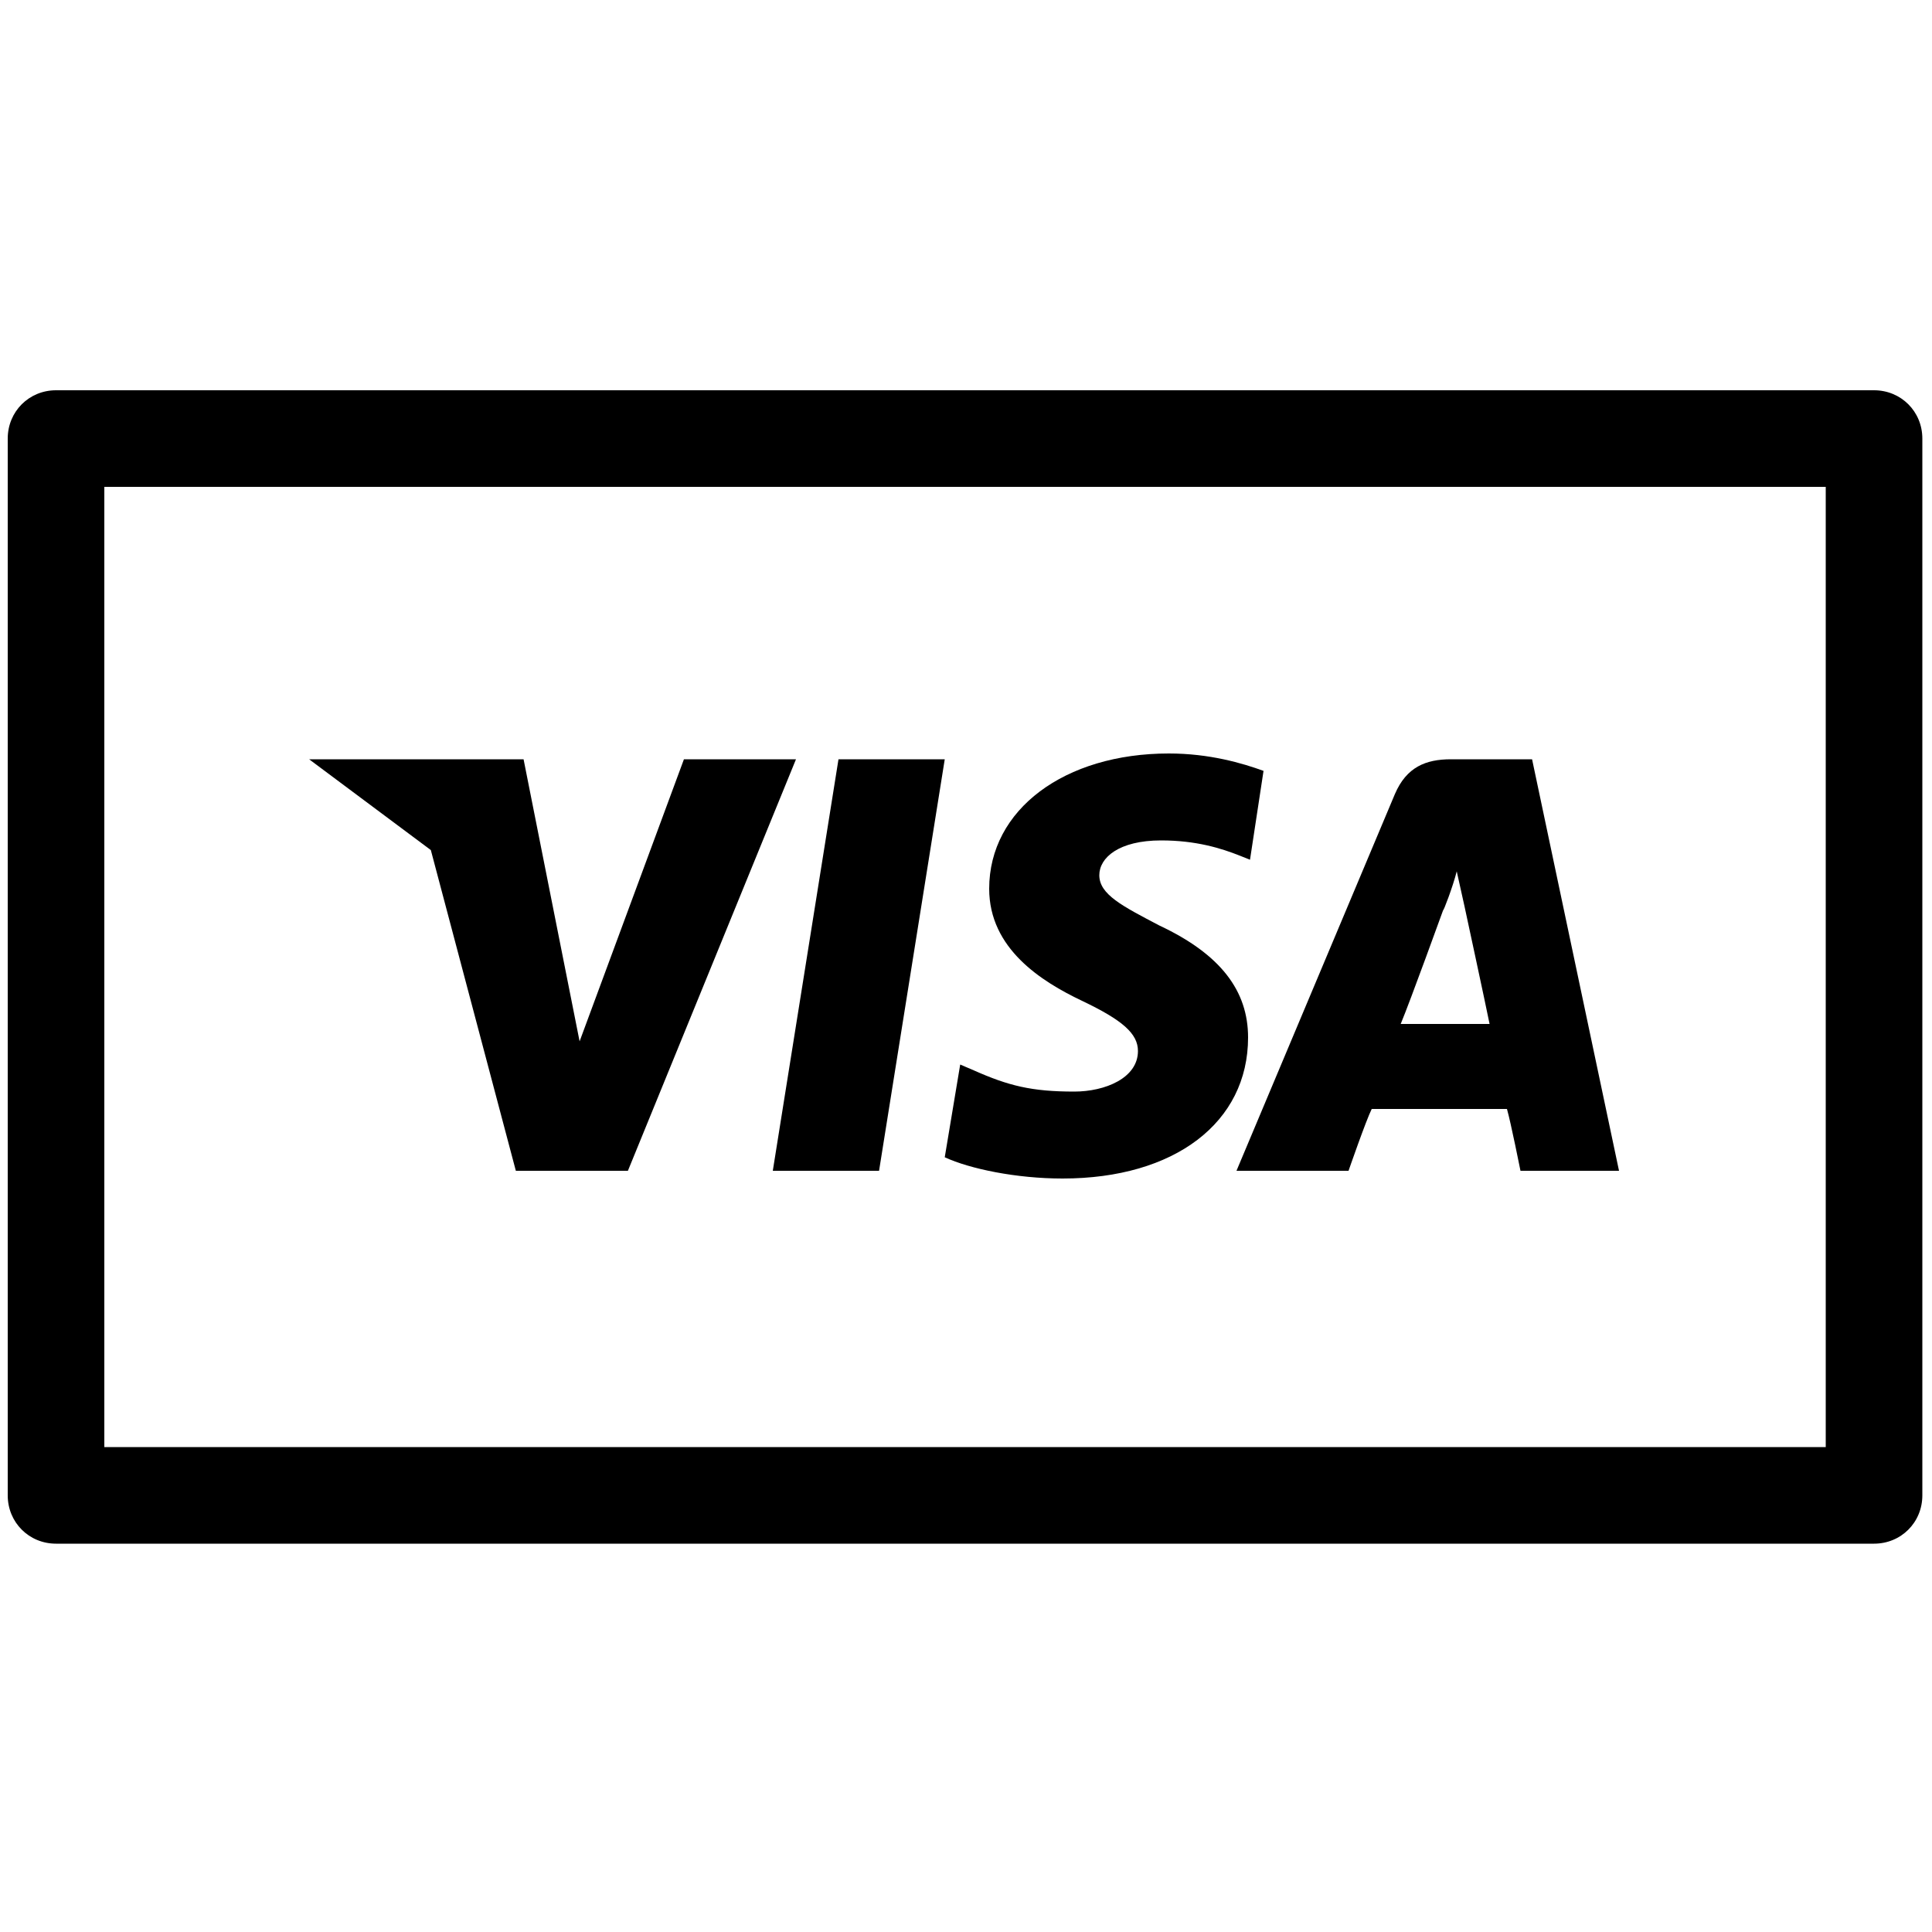 <?xml version="1.0" encoding="utf-8"?>
<!-- Generator: Adobe Illustrator 19.0.0, SVG Export Plug-In . SVG Version: 6.00 Build 0)  -->
<svg version="1.1" id="Layer_1" xmlns="http://www.w3.org/2000/svg" xmlns:xlink="http://www.w3.org/1999/xlink" x="0px" y="0px"
	 width="100px" height="100px" viewBox="-74 0 100 100" style="enable-background:new -74 0 100 100;" xml:space="preserve">
<g>
	<polygon points="-28.5,60.6 -25.1,39.3 -30.6,39.3 -34,60.6 	"/>
	<path d="M-19,61c5.8,0,9.6-2.9,9.6-7.3c0-2.4-1.4-4.3-4.6-5.8c-1.9-1-3.1-1.6-3.1-2.6c0-0.9,1-1.8,3.2-1.8c1.8,0,3.1,0.4,4.1,0.8
		l0.5,0.2l0.7-4.6c-1.1-0.4-2.8-0.9-4.9-0.9c-5.4,0-9.3,2.9-9.3,7c0,3.1,2.7,4.8,4.8,5.8s2.9,1.7,2.9,2.6c0,1.4-1.7,2.1-3.3,2.1
		c-2.2,0-3.4-0.3-5.2-1.1l-0.7-0.3l-0.8,4.8C-23.8,60.5-21.4,61-19,61z"/>
	<path d="M-4.2,60.6c0,0,0.9-2.6,1.2-3.2c0.6,0,6.2,0,7,0c0.2,0.7,0.7,3.2,0.7,3.2h5.1L5.3,39.3H1.1c-1.3,0-2.3,0.4-2.9,1.8
		L-10,60.6H-4.2z M0.7,47.1c0,0.1,0.5-1.2,0.7-2l0.4,1.8c0,0,1.1,5.1,1.3,6.1c-0.9,0-3.5,0-4.6,0C-1,51.8,0.7,47.1,0.7,47.1z"/>
	<polygon points="-47.3,60.6 -41.5,60.6 -32.8,39.3 -38.6,39.3 -44,53.9 -46.9,39.3 -58,39.3 -51.7,44 	"/>
	<path d="M-73.6,22.7v54.7c0,1.4,1.1,2.5,2.5,2.5H23c1.4,0,2.5-1.1,2.5-2.5V22.7c0-1.4-1.1-2.5-2.5-2.5h-94.1
		C-72.5,20.2-73.6,21.3-73.6,22.7z M20.5,74.9h-89.1V25.2h89.1V74.9z"/>
</g>
</svg>
